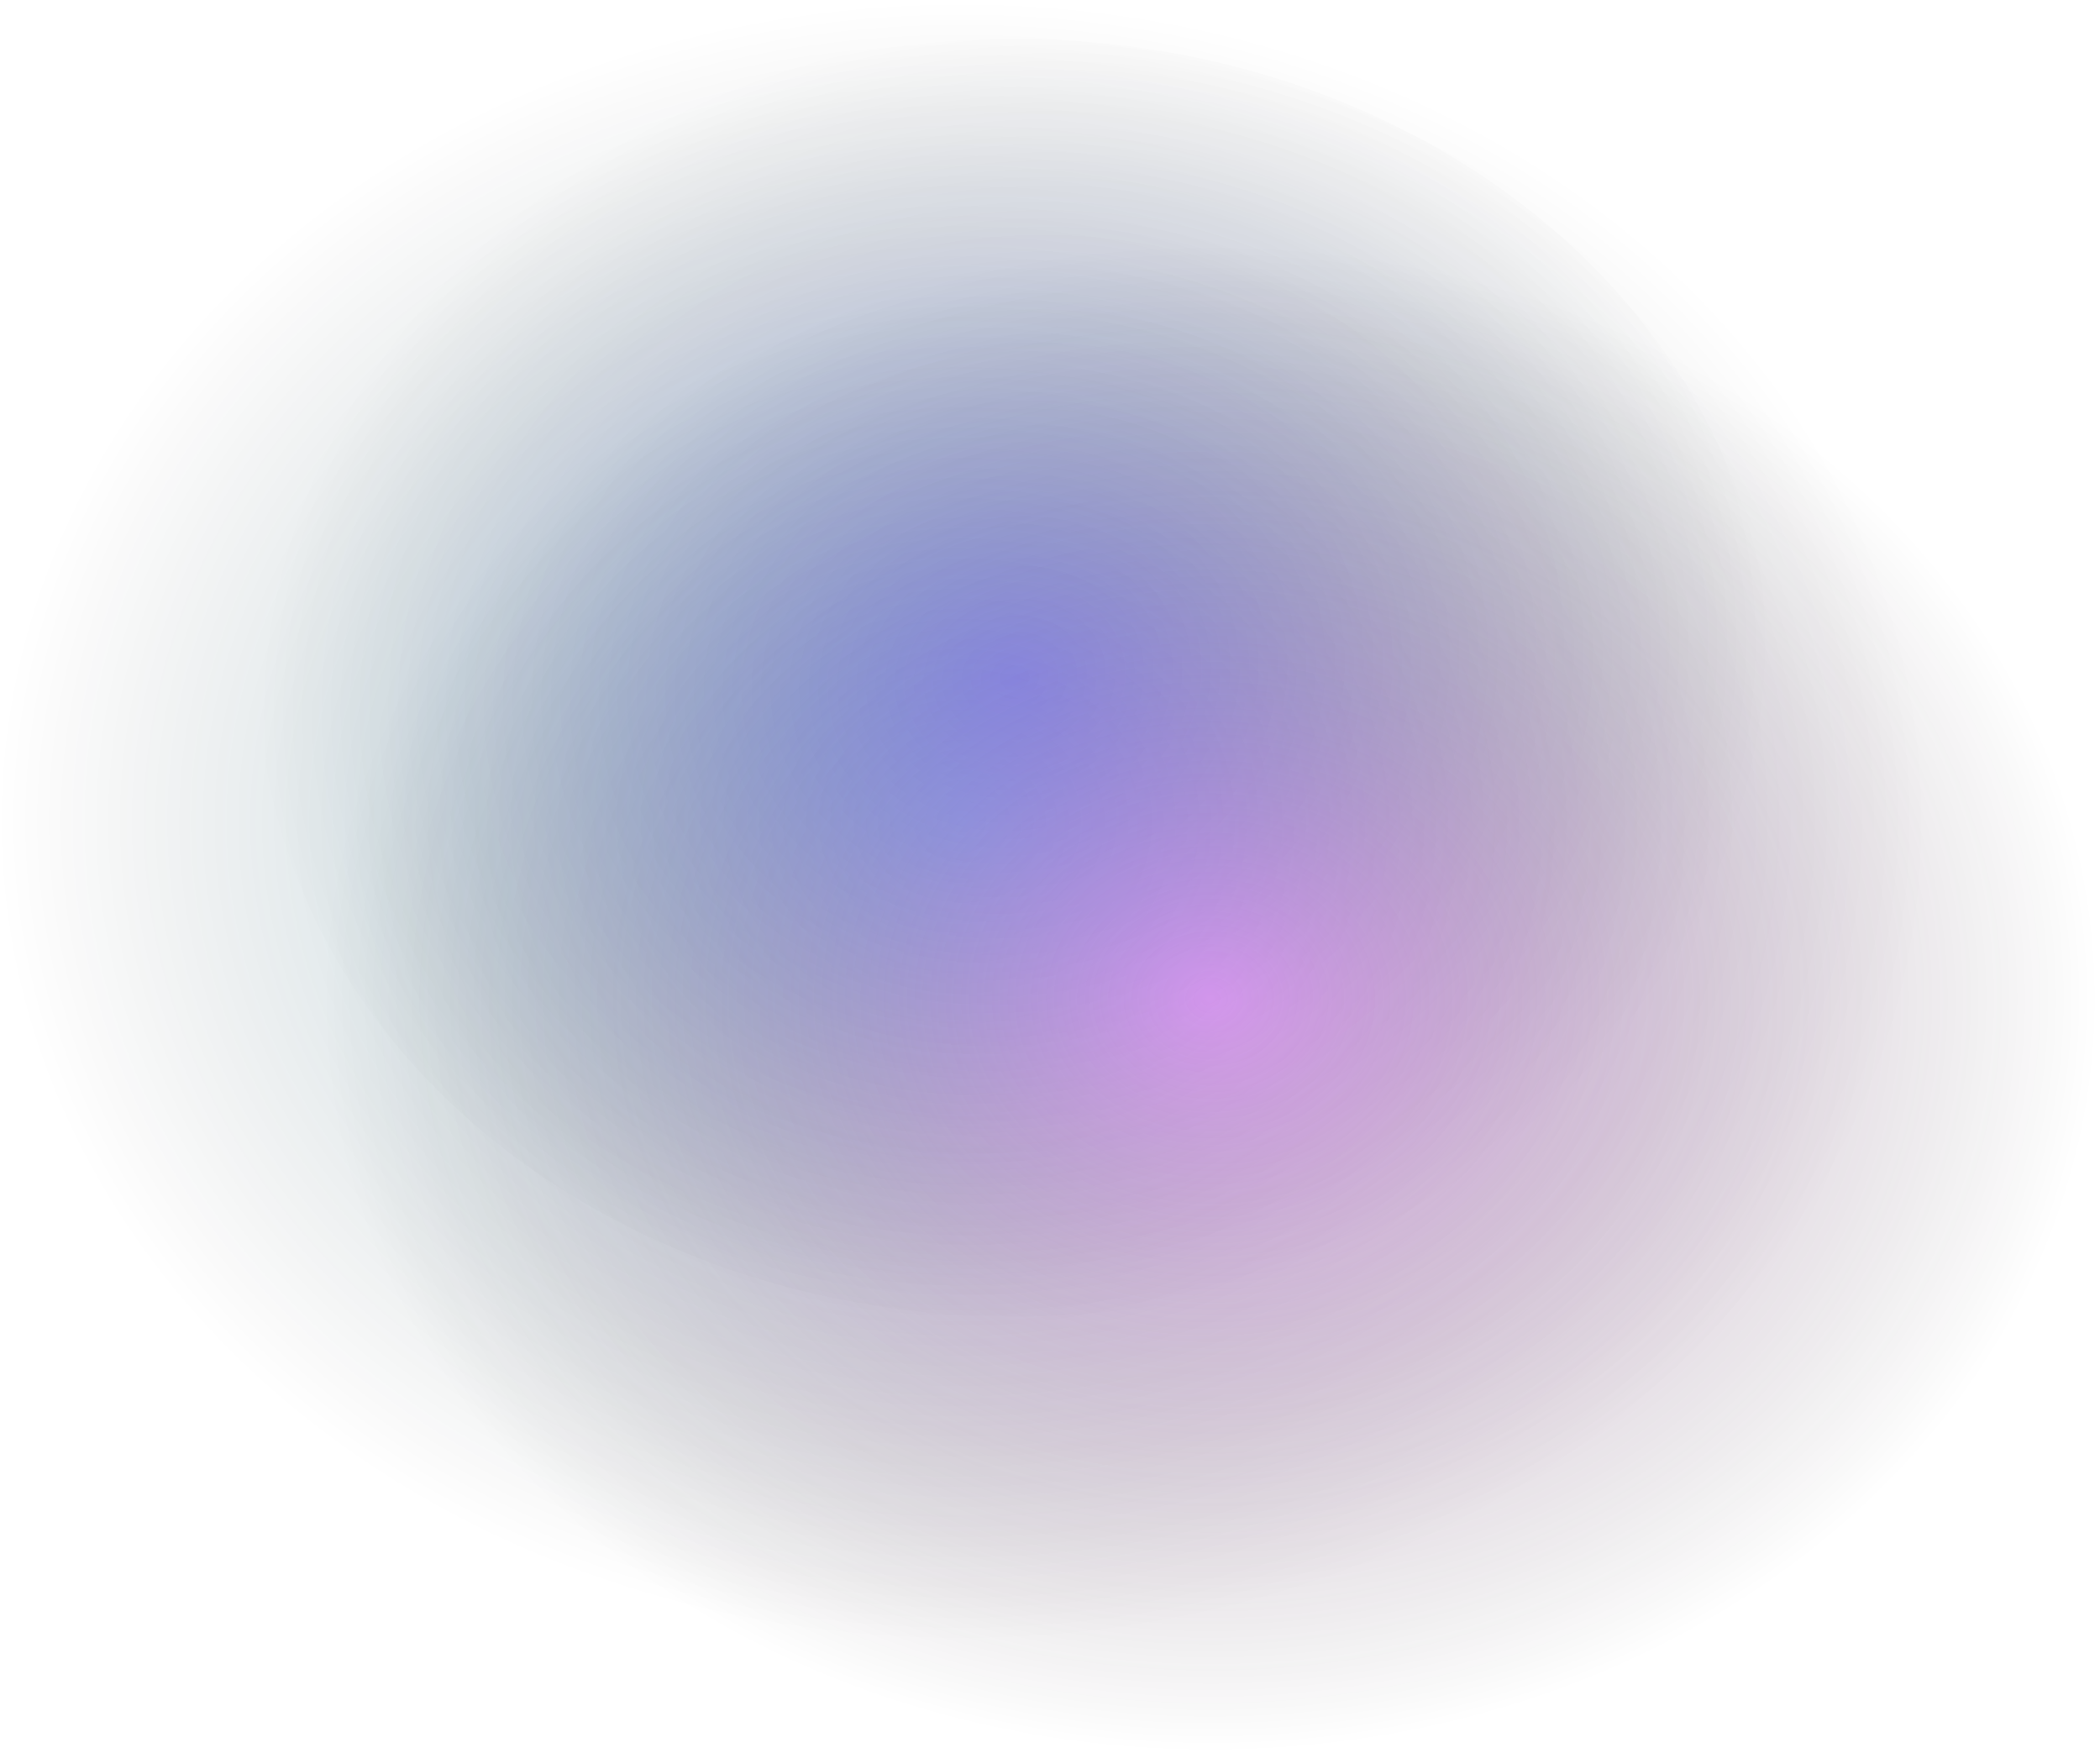 <svg width="2507" height="2093" viewBox="0 0 2507 2093" fill="none" xmlns="http://www.w3.org/2000/svg">
<g filter="url(#filter0_f_304_18)">
<ellipse cx="1146.89" cy="979.469" rx="1146.89" ry="979.469" transform="matrix(1 0 0 -1 1 1959.94)" fill="url(#paint0_radial_304_18)"/>
<ellipse cx="902.019" cy="762.766" rx="902.019" ry="762.766" transform="matrix(1 0 0 -1 309.235 1571.91)" fill="url(#paint1_radial_304_18)"/>
<ellipse cx="1060.75" cy="899.119" rx="1060.75" ry="899.119" transform="matrix(1 0 0 -1 384.504 2091.37)" fill="url(#paint2_radial_304_18)"/>
</g>
<defs>
<filter id="filter0_f_304_18" x="0" y="-0" width="2507" height="2092.37" filterUnits="userSpaceOnUse" color-interpolation-filters="sRGB">
<feFlood flood-opacity="0" result="BackgroundImageFix"/>
<feBlend mode="normal" in="SourceGraphic" in2="BackgroundImageFix" result="shape"/>
<feGaussianBlur stdDeviation="0.5" result="effect1_foregroundBlur_304_18"/>
</filter>
<radialGradient id="paint0_radial_304_18" cx="0" cy="0" r="1" gradientUnits="userSpaceOnUse" gradientTransform="translate(1146.89 979.469) rotate(90.183) scale(979.474 1146.89)">
<stop stop-color="#00C2FF" stop-opacity="0.32"/>
<stop offset="1" stop-opacity="0"/>
</radialGradient>
<radialGradient id="paint1_radial_304_18" cx="0" cy="0" r="1" gradientUnits="userSpaceOnUse" gradientTransform="translate(902.019 762.766) rotate(101.779) scale(779.174 910.482)">
<stop stop-color="#1400FF" stop-opacity="0.31"/>
<stop offset="1" stop-opacity="0"/>
</radialGradient>
<radialGradient id="paint2_radial_304_18" cx="0" cy="0" r="1" gradientUnits="userSpaceOnUse" gradientTransform="translate(1060.75 899.119) rotate(90.15) scale(899.122 1060.75)">
<stop stop-color="#FC5BFF" stop-opacity="0.45"/>
<stop offset="1" stop-opacity="0"/>
</radialGradient>
</defs>
</svg>
